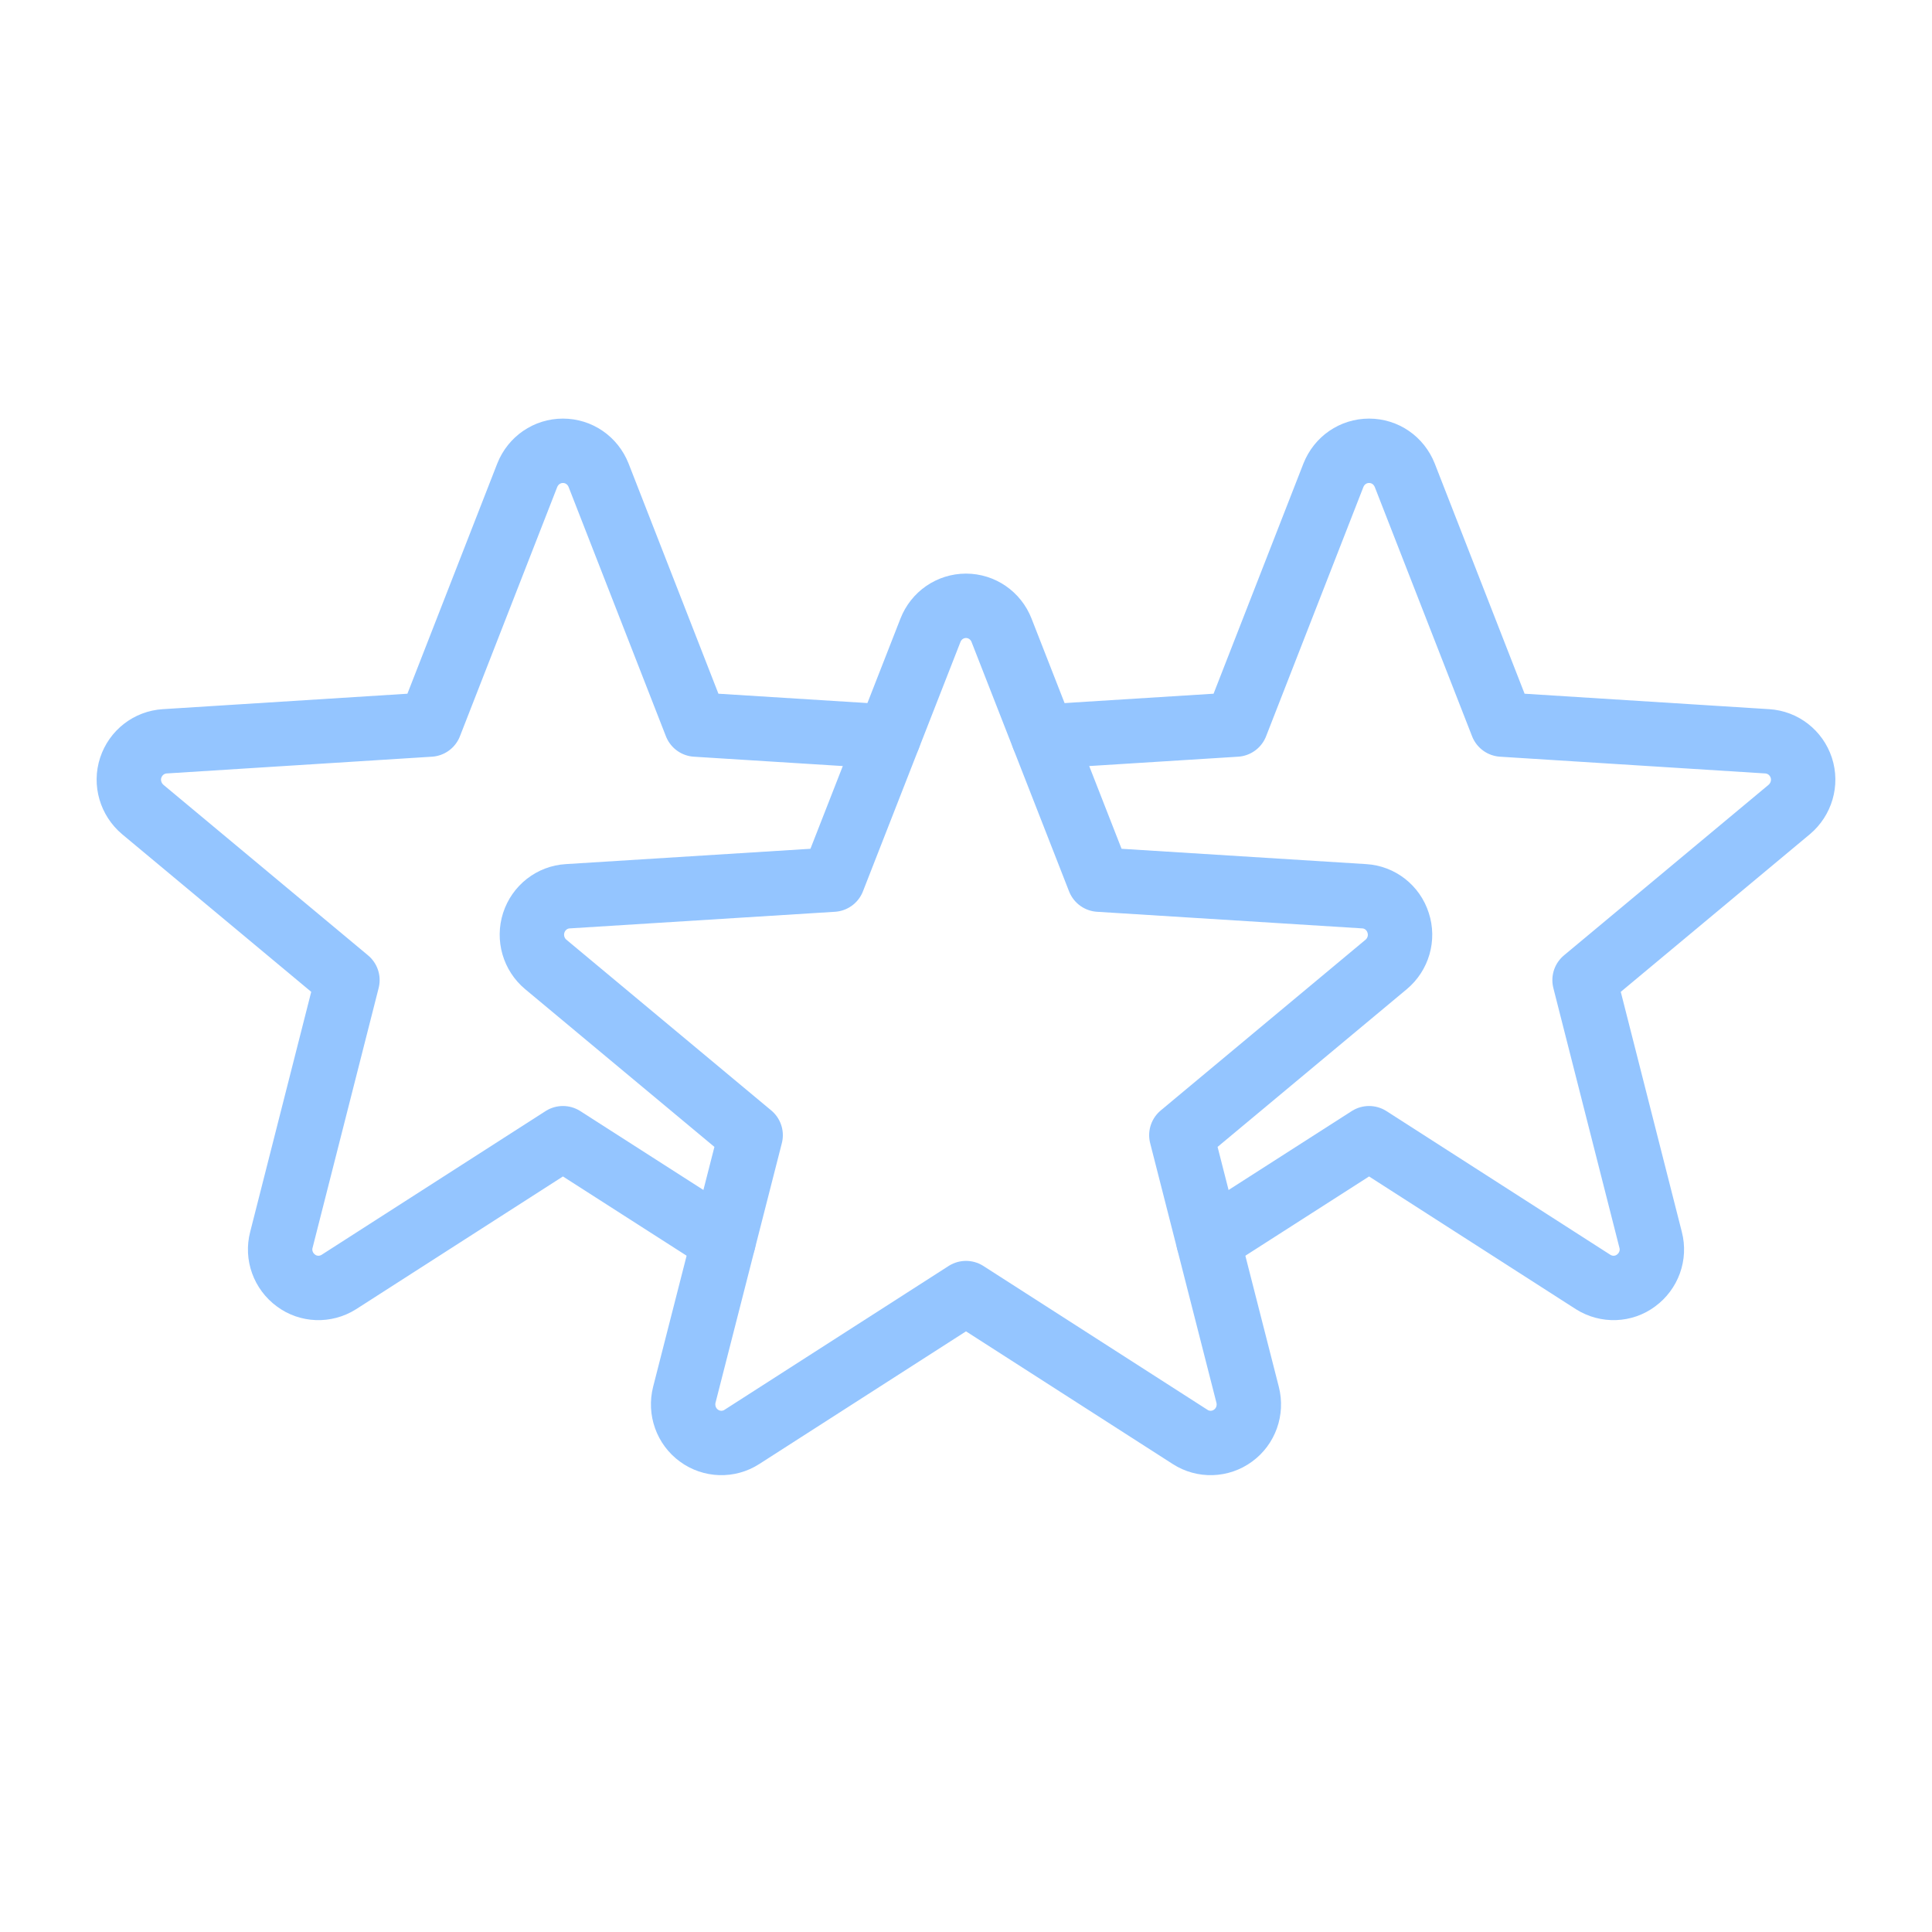 <svg width="30" height="30" viewBox="0 0 30 30" fill="none" xmlns="http://www.w3.org/2000/svg">
<path d="M14.448 9.787C14.538 9.557 14.756 9.407 15 9.407C15.244 9.407 15.462 9.557 15.552 9.787L17.066 13.659L21.184 13.917C21.426 13.931 21.636 14.095 21.71 14.329C21.787 14.563 21.712 14.819 21.524 14.976L18.344 17.627L19.373 21.658C19.434 21.896 19.345 22.148 19.147 22.292C18.951 22.436 18.686 22.445 18.481 22.313L15 20.079L11.519 22.313C11.314 22.445 11.049 22.436 10.853 22.292C10.655 22.148 10.566 21.896 10.626 21.658L11.656 17.627L8.475 14.976C8.287 14.819 8.213 14.563 8.288 14.329C8.364 14.095 8.573 13.931 8.816 13.917L12.934 13.659L14.448 9.787Z" stroke="#94C5FF" stroke-miterlimit="10" stroke-linecap="round" stroke-linejoin="round"/>
<path d="M16.199 11.439L19.194 11.251L20.705 7.38C20.797 7.149 21.013 7 21.259 7C21.505 7 21.721 7.149 21.813 7.38L23.324 11.251L27.441 11.511C27.686 11.526 27.893 11.689 27.97 11.921C28.047 12.156 27.97 12.412 27.783 12.57L24.605 15.219L25.631 19.253C25.693 19.489 25.602 19.739 25.404 19.884C25.212 20.028 24.947 20.038 24.74 19.908L21.259 17.674L18.765 19.272" stroke="#94C5FF" stroke-miterlimit="10" stroke-linecap="round" stroke-linejoin="round"/>
<path d="M11.235 19.272L8.741 17.674L5.26 19.908C5.053 20.038 4.788 20.028 4.596 19.884C4.398 19.739 4.307 19.489 4.369 19.253L5.395 15.219L2.217 12.57C2.03 12.412 1.953 12.156 2.03 11.921C2.107 11.689 2.314 11.526 2.559 11.511L6.676 11.251L8.187 7.38C8.279 7.149 8.496 7 8.741 7C8.987 7 9.203 7.149 9.295 7.38L10.806 11.251L13.801 11.439" stroke="#94C5FF" stroke-miterlimit="10" stroke-linecap="round" stroke-linejoin="round"/>
</svg>
